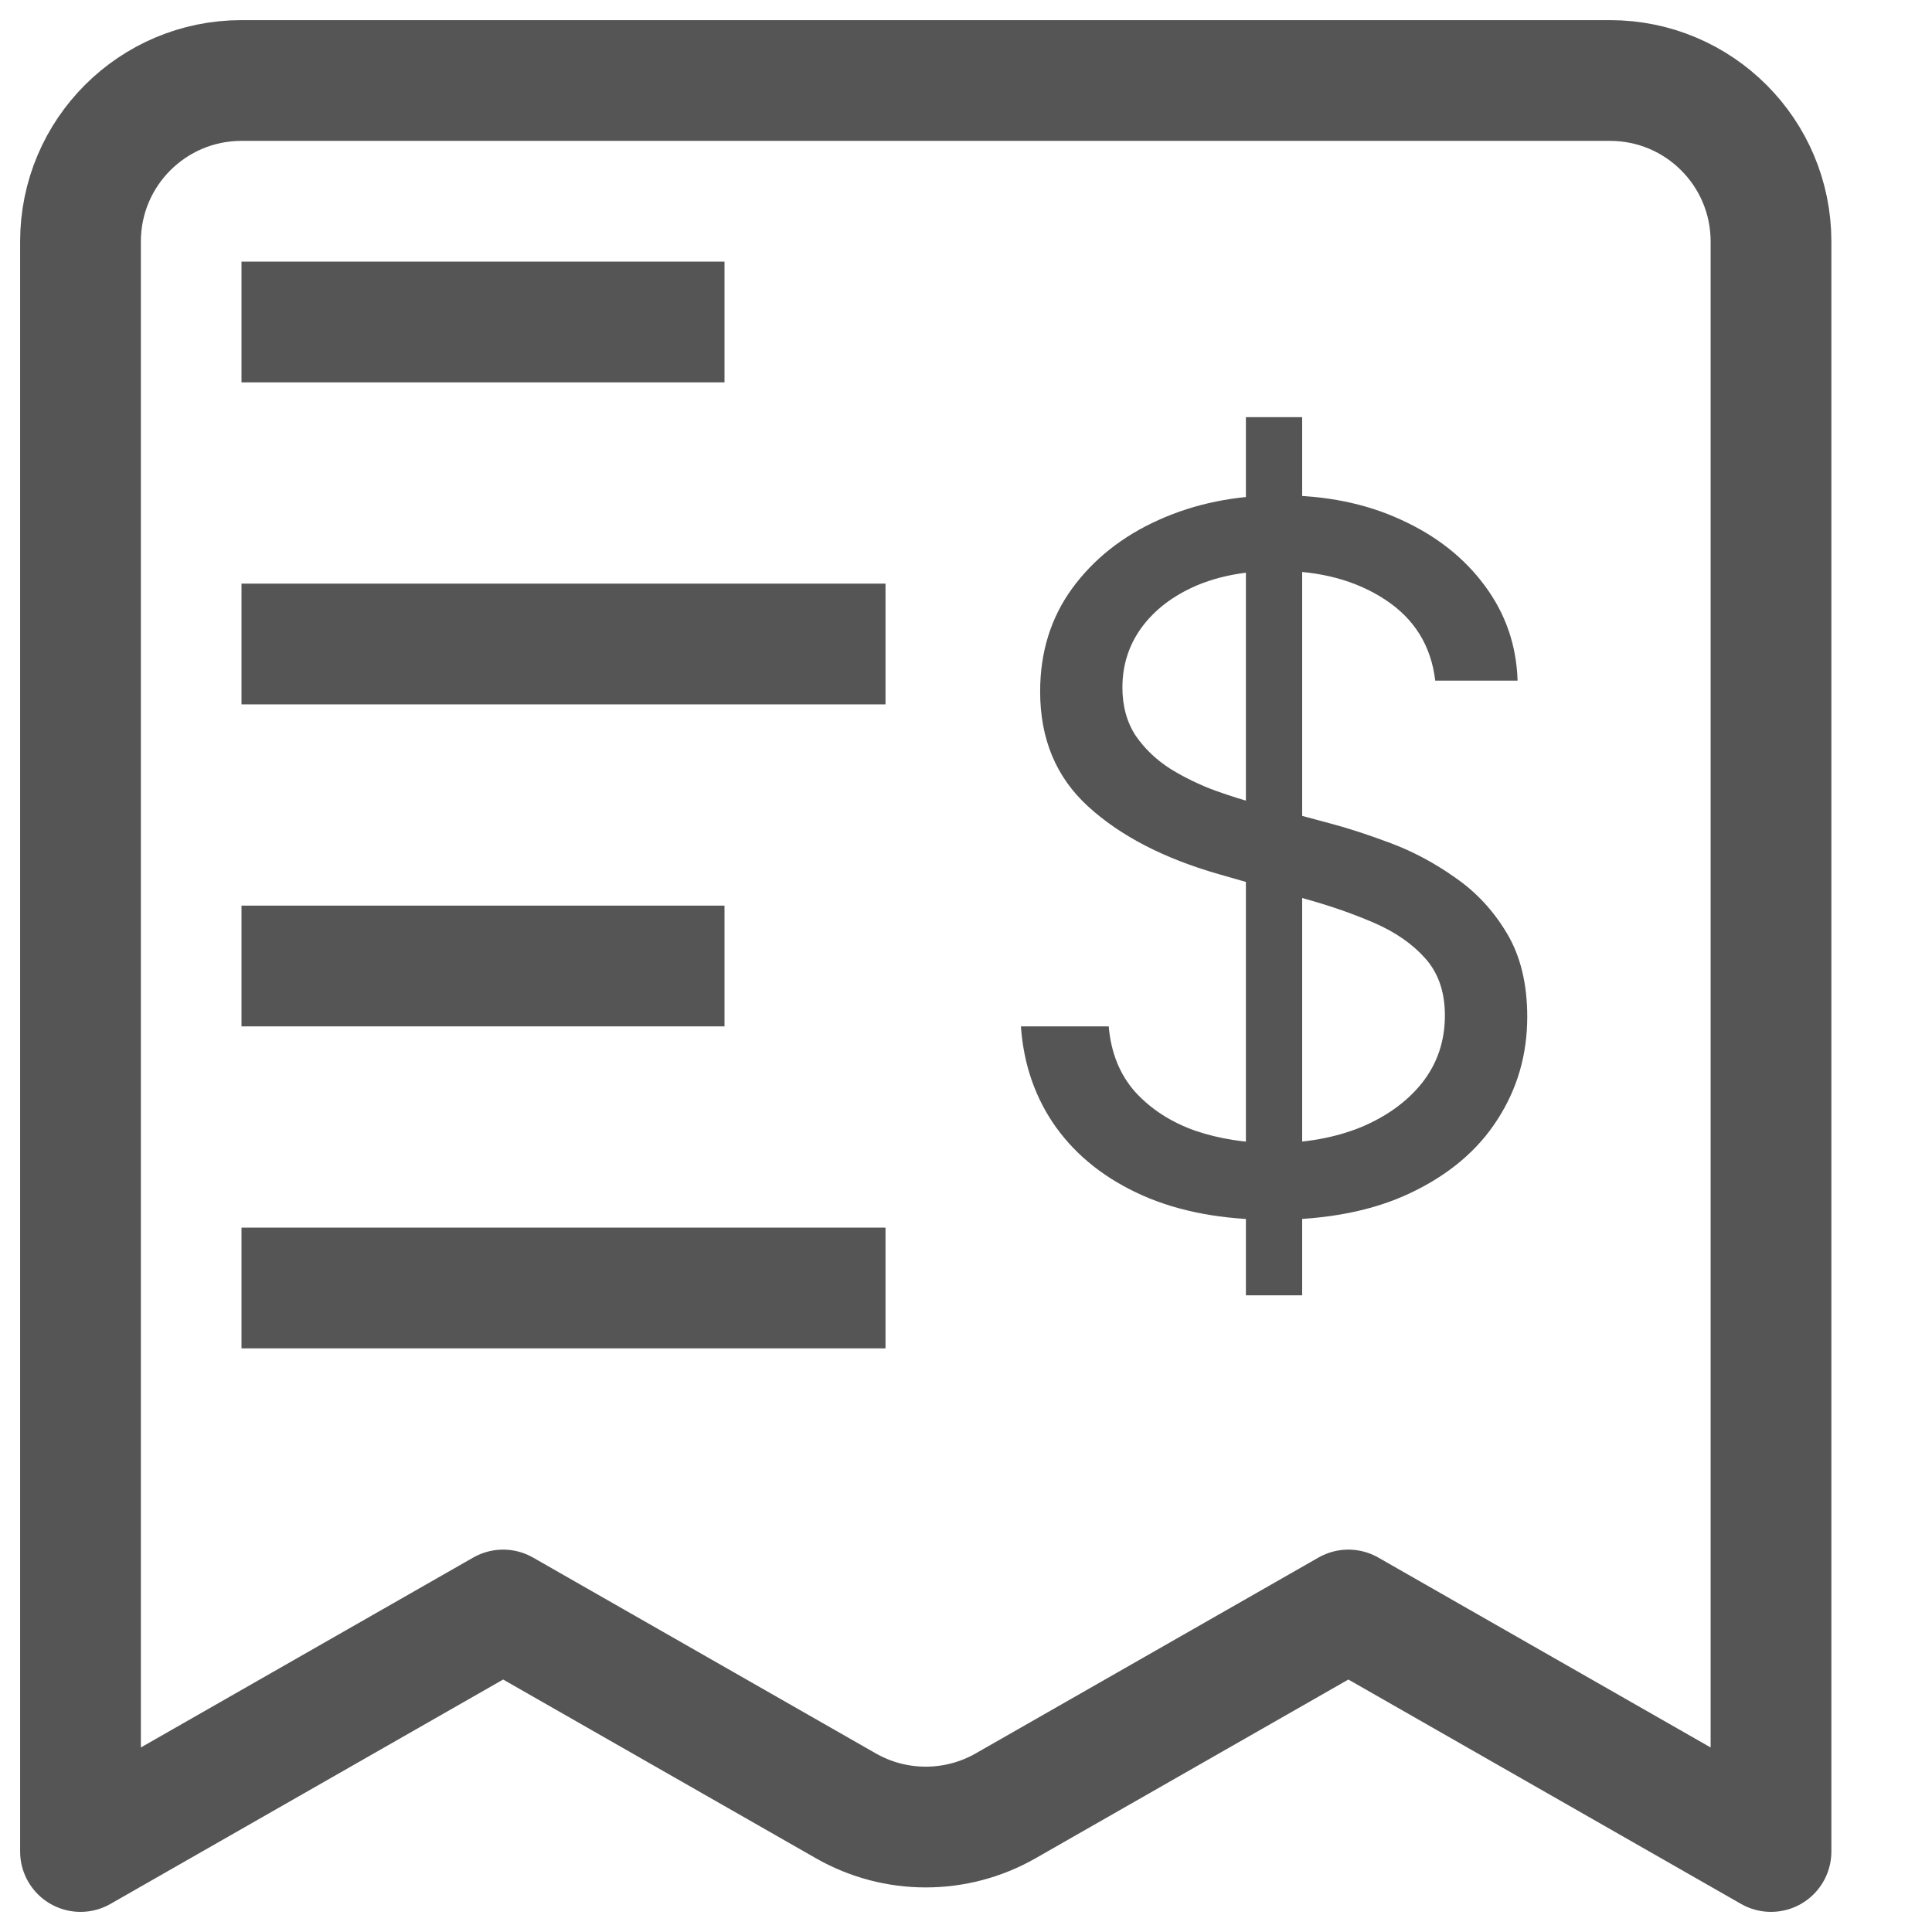 <svg width="24" height="24" viewBox="0 0 24 24" fill="none" xmlns="http://www.w3.org/2000/svg">
<path d="M1 3C1 1.895 1.895 1 3 1H20C21.105 1 22 1.895 22 3V23L16.75 20L12.492 22.433C11.877 22.784 11.123 22.784 10.508 22.433L6.25 20L1 23V3Z" stroke="#555555" stroke-width="1.5" stroke-linejoin="round"/>
<path d="M15.477 16.091V5.182H16.176V16.091H15.477ZM17.829 8.455C17.778 8.023 17.571 7.688 17.207 7.449C16.844 7.21 16.398 7.091 15.869 7.091C15.483 7.091 15.145 7.153 14.855 7.278C14.568 7.403 14.344 7.575 14.182 7.794C14.023 8.013 13.943 8.261 13.943 8.54C13.943 8.773 13.999 8.973 14.109 9.141C14.223 9.305 14.368 9.443 14.544 9.554C14.72 9.662 14.905 9.751 15.098 9.822C15.291 9.891 15.469 9.946 15.631 9.989L16.517 10.227C16.744 10.287 16.997 10.369 17.276 10.474C17.557 10.579 17.825 10.723 18.081 10.905C18.34 11.084 18.553 11.314 18.72 11.595C18.888 11.876 18.972 12.222 18.972 12.631C18.972 13.102 18.848 13.528 18.601 13.909C18.357 14.29 17.999 14.592 17.527 14.817C17.058 15.041 16.489 15.153 15.818 15.153C15.193 15.153 14.652 15.053 14.195 14.851C13.74 14.649 13.382 14.368 13.121 14.007C12.862 13.646 12.716 13.227 12.682 12.75H13.773C13.801 13.079 13.912 13.352 14.105 13.568C14.301 13.781 14.548 13.94 14.847 14.046C15.148 14.148 15.472 14.199 15.818 14.199C16.222 14.199 16.584 14.133 16.905 14.003C17.226 13.869 17.48 13.685 17.668 13.449C17.855 13.21 17.949 12.932 17.949 12.614C17.949 12.324 17.868 12.088 17.706 11.906C17.544 11.724 17.331 11.577 17.067 11.463C16.803 11.349 16.517 11.25 16.21 11.165L15.136 10.858C14.454 10.662 13.915 10.382 13.517 10.018C13.119 9.655 12.921 9.179 12.921 8.591C12.921 8.102 13.053 7.676 13.317 7.312C13.584 6.946 13.942 6.662 14.391 6.46C14.842 6.256 15.347 6.153 15.903 6.153C16.466 6.153 16.966 6.254 17.403 6.456C17.841 6.655 18.188 6.928 18.443 7.274C18.702 7.621 18.838 8.014 18.852 8.455H17.829Z" fill="#555555"/>
<path d="M3 4H9" stroke="#555555" stroke-width="1.5"/>
<path d="M3 8H11" stroke="#555555" stroke-width="1.5"/>
<path d="M3 12H9" stroke="#555555" stroke-width="1.5"/>
<path d="M3 16H11" stroke="#555555" stroke-width="1.5"/>
</svg>
